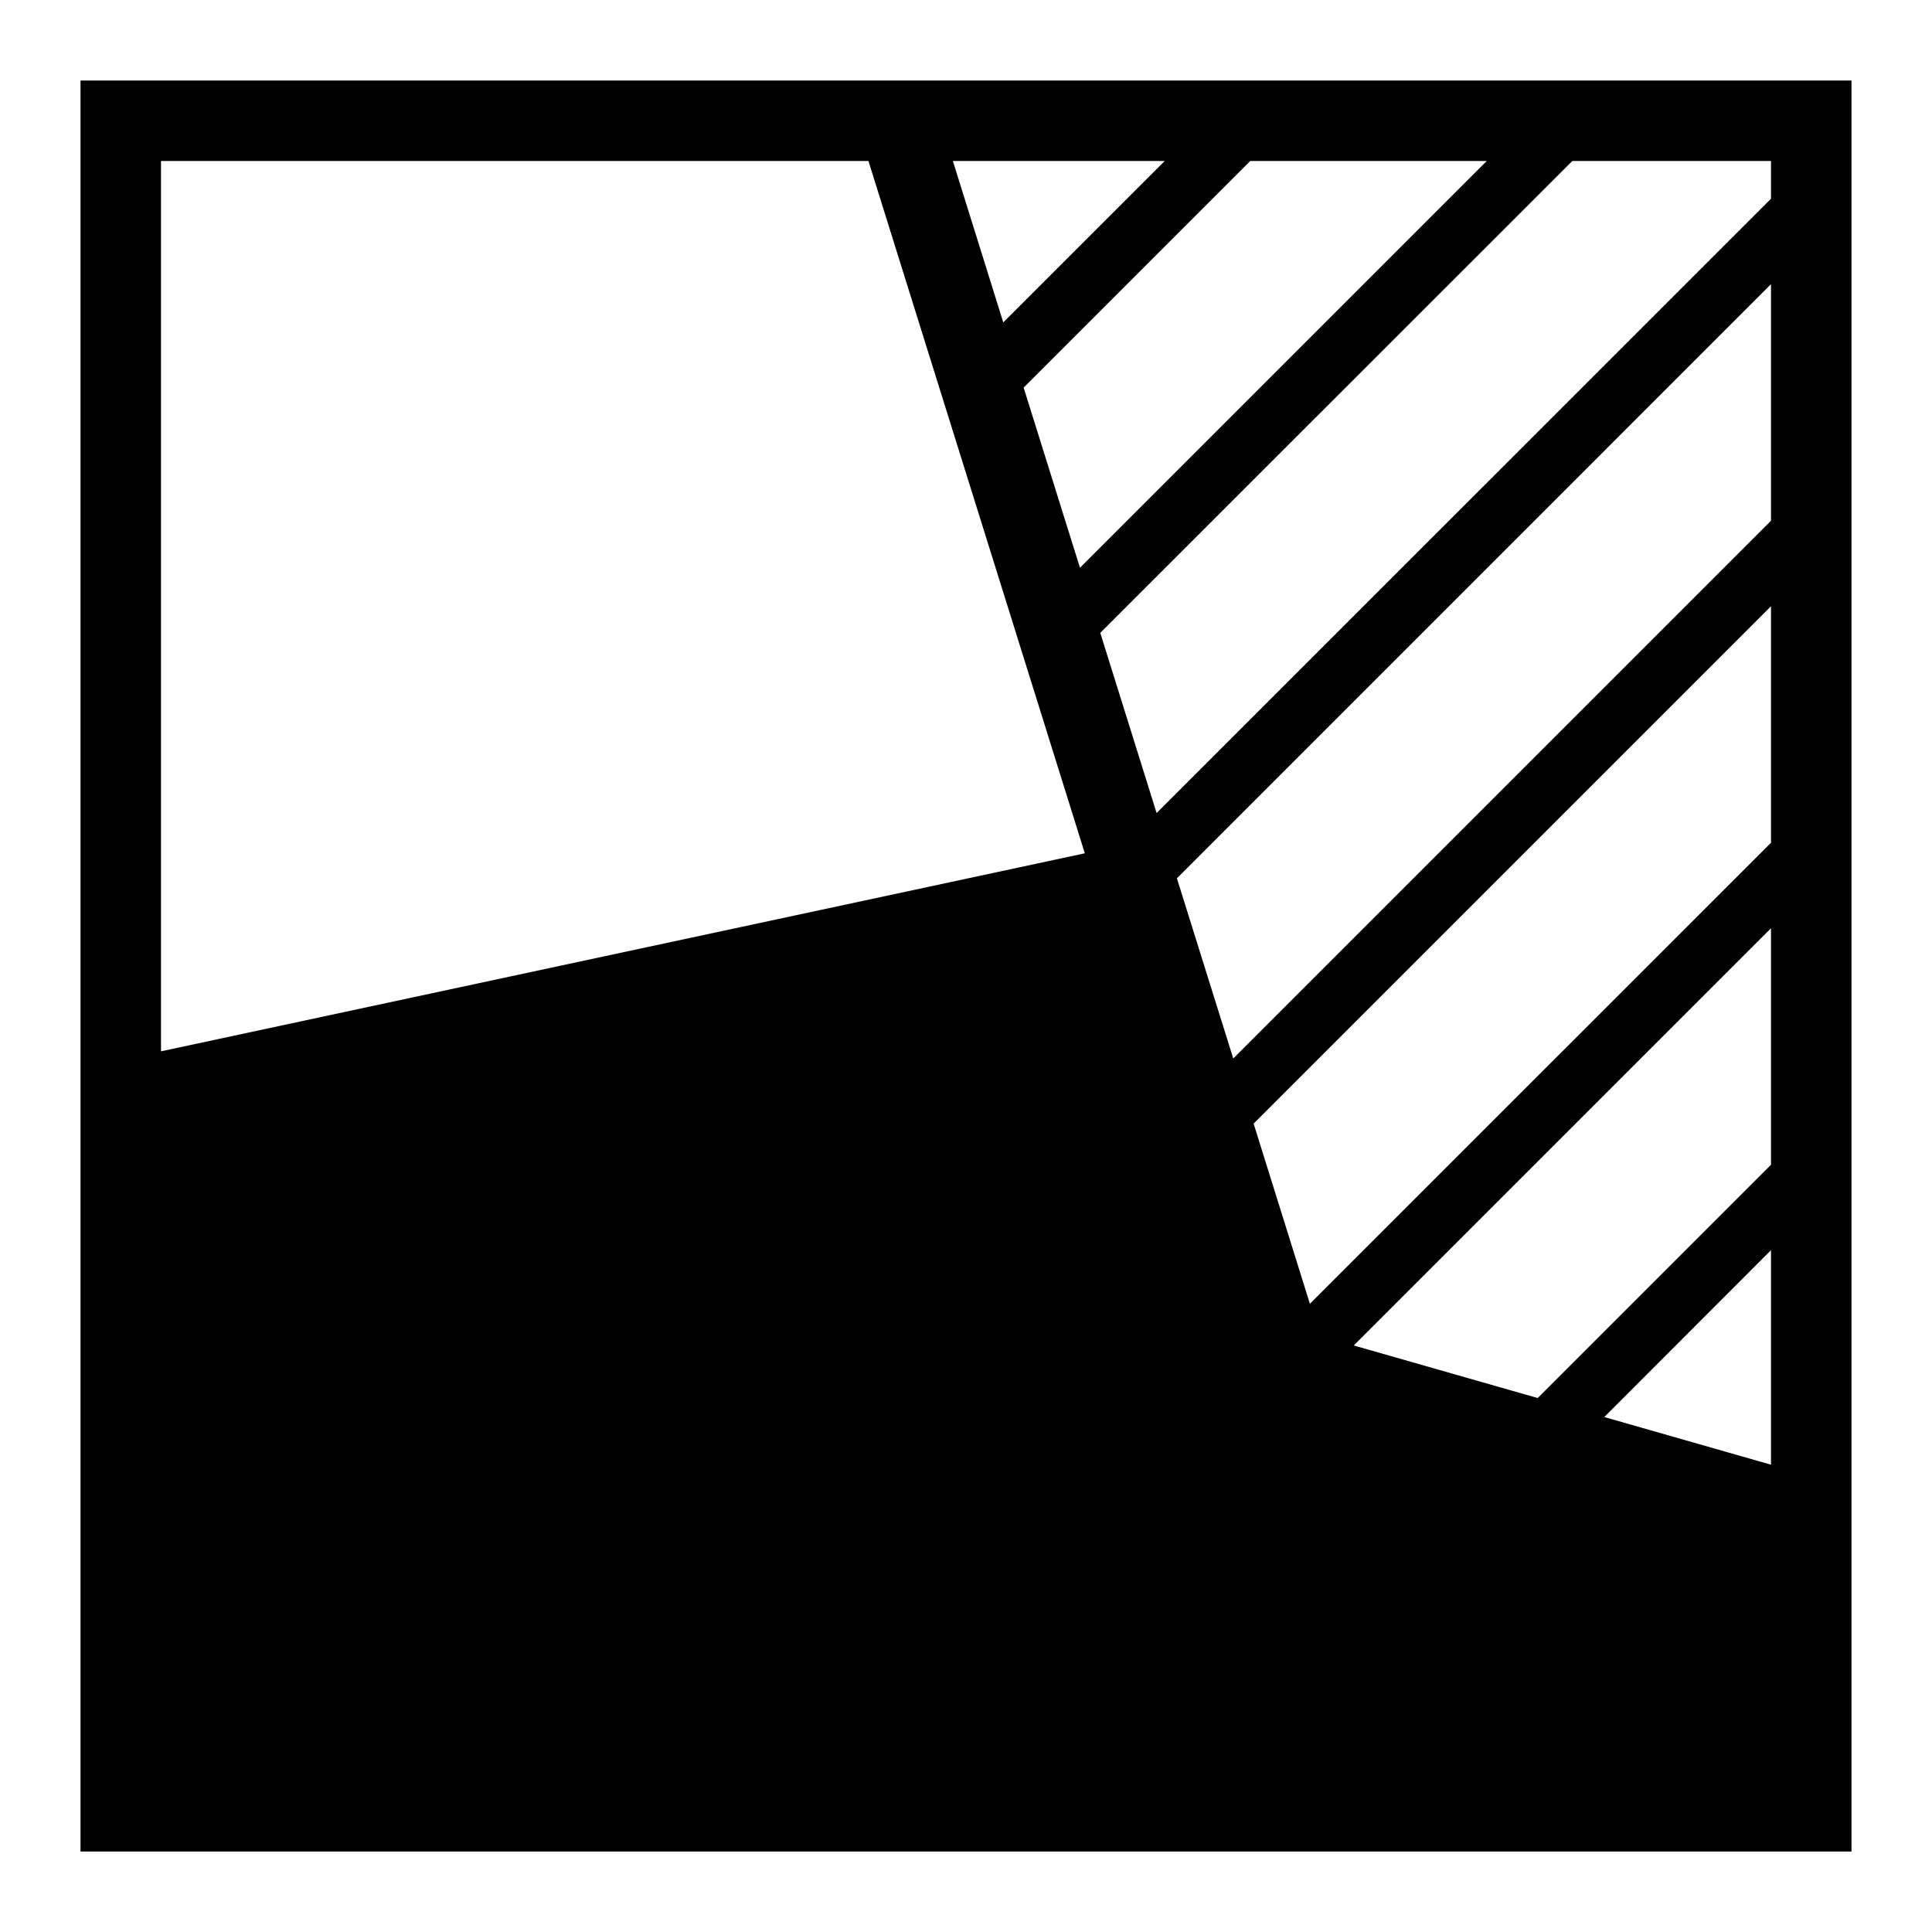 <svg xmlns="http://www.w3.org/2000/svg" viewBox="0 0 24 24"><path d="M1 1v22h22V1zm17.469 1l-5.053 5.053-.7-2.238L15.531 2zm-4 0l-2.006 2.005L11.837 2zM2 13.06V2h8.788l2.688 8.6zm20 5.135l-2.071-.592L22 15.53zm0-3.726l-2.898 2.898-2.285-.653L22 11.531zm0-4l-5.728 5.727-.699-2.238L22 7.531zm0-4l-6.68 6.68-.7-2.238L22 3.53zm0-4L14.368 10.1l-.7-2.238L19.532 2H22z"/></svg>